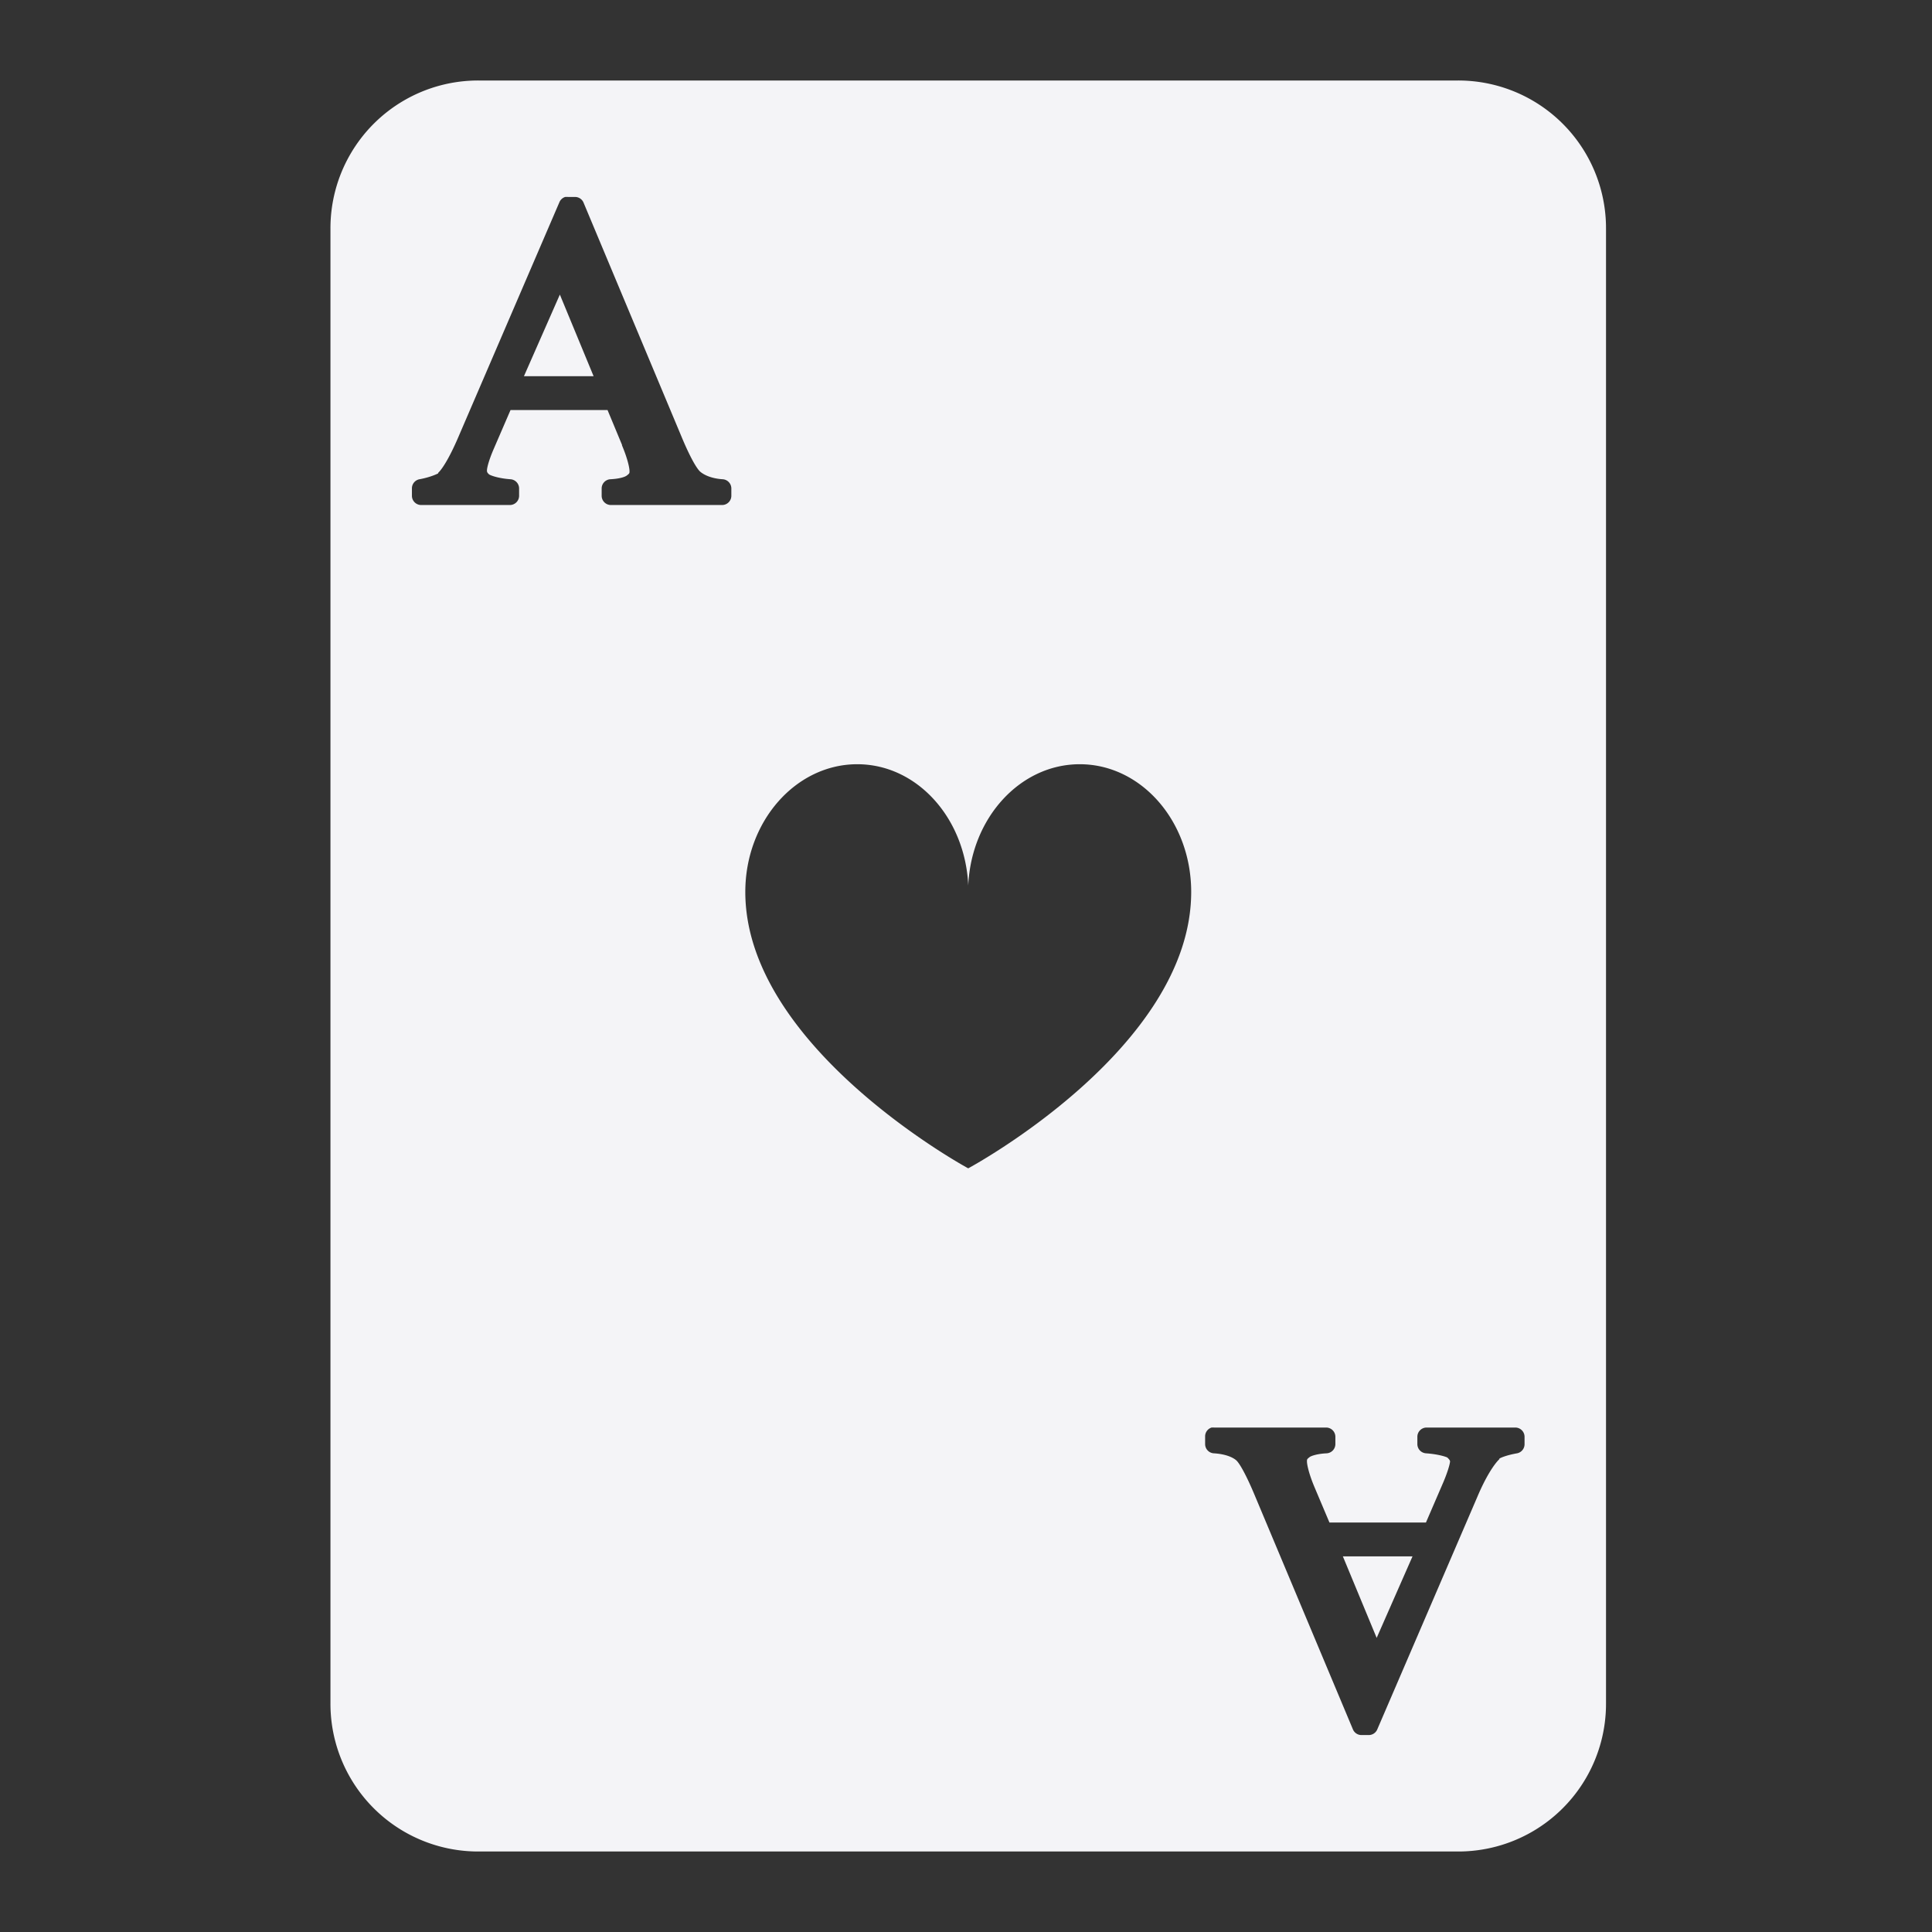 <svg xmlns="http://www.w3.org/2000/svg" width="48" height="48">
    <rect width="100%" height="100%" fill="#333333" stroke="none"/>
    <path d="M11.885 2A3.67 3.67 0 0 0 8.21 5.68v36.64A3.67 3.67 0 0 0 11.885 46h24.341a3.67 3.67 0 0 0 3.675-3.68V5.68A3.67 3.67 0 0 0 36.226 2h-24.34zm2.158 2.893a.23.23 0 0 1 .026 0 .23.23 0 0 1 .04 0h.173a.23.23 0 0 1 .213.134l2.45 5.853c.194.462.358.756.453.84.112.095.309.172.56.187a.23.23 0 0 1 .212.226v.187a.23.23 0 0 1-.226.227h-2.77a.23.23 0 0 1-.226-.227v-.187a.23.23 0 0 1 .213-.226c.256-.013.378-.065.413-.094.064-.05.066-.054.066-.106 0-.091-.054-.328-.186-.64a.23.23 0 0 1 0-.014l-.36-.866h-2.41l-.426.986c-.111.26-.16.448-.16.52 0 .036.014.058.054.094.026.02.212.097.532.12a.23.23 0 0 1 .213.226v.187a.23.23 0 0 1-.226.227h-2.21a.23.23 0 0 1-.227-.227v-.187a.23.23 0 0 1 .187-.226c.273-.049.458-.14.466-.147a.23.23 0 0 1 0-.013c.12-.114.309-.434.52-.934l2.49-5.786a.23.23 0 0 1 .146-.134zm-.134 2.427-.892 2.027h1.731L13.91 7.32zm7.39 11.667c1.483 0 2.682 1.336 2.757 3.013.074-1.677 1.287-3.013 2.77-3.013 1.53 0 2.769 1.42 2.769 3.173 0 3.893-5.54 6.867-5.54 6.867s-5.538-2.996-5.538-6.867c0-1.753 1.252-3.173 2.782-3.173zm8.802 16.48a.23.23 0 0 1 .027 0 .23.23 0 0 1 .04 0h2.782a.23.23 0 0 1 .227.226v.187a.23.23 0 0 1-.213.227c-.256.012-.4.071-.426.093-.064.051-.067.054-.067.107 0 .09.055.327.187.64l.372.88h2.397l.426-.987c.113-.263.173-.476.173-.533 0-.02-.02-.05-.066-.094-.017-.013-.206-.083-.533-.106a.23.23 0 0 1-.213-.227v-.187a.23.23 0 0 1 .226-.226h2.21a.23.23 0 0 1 .227.226v.187a.23.23 0 0 1-.186.227c-.278.049-.424.118-.44.133a.23.23 0 0 1 0 .013c-.129.122-.338.44-.546.934l-2.49 5.786a.23.23 0 0 1-.213.134h-.173a.23.23 0 0 1-.213-.134l-2.45-5.84c-.194-.463-.363-.773-.453-.853-.106-.09-.301-.158-.559-.173a.23.23 0 0 1-.213-.227v-.187a.23.23 0 0 1 .16-.226zm3.262 3.2.84 2.026.891-2.026h-1.73z" fill="#f4f4f7"/>
</svg>
